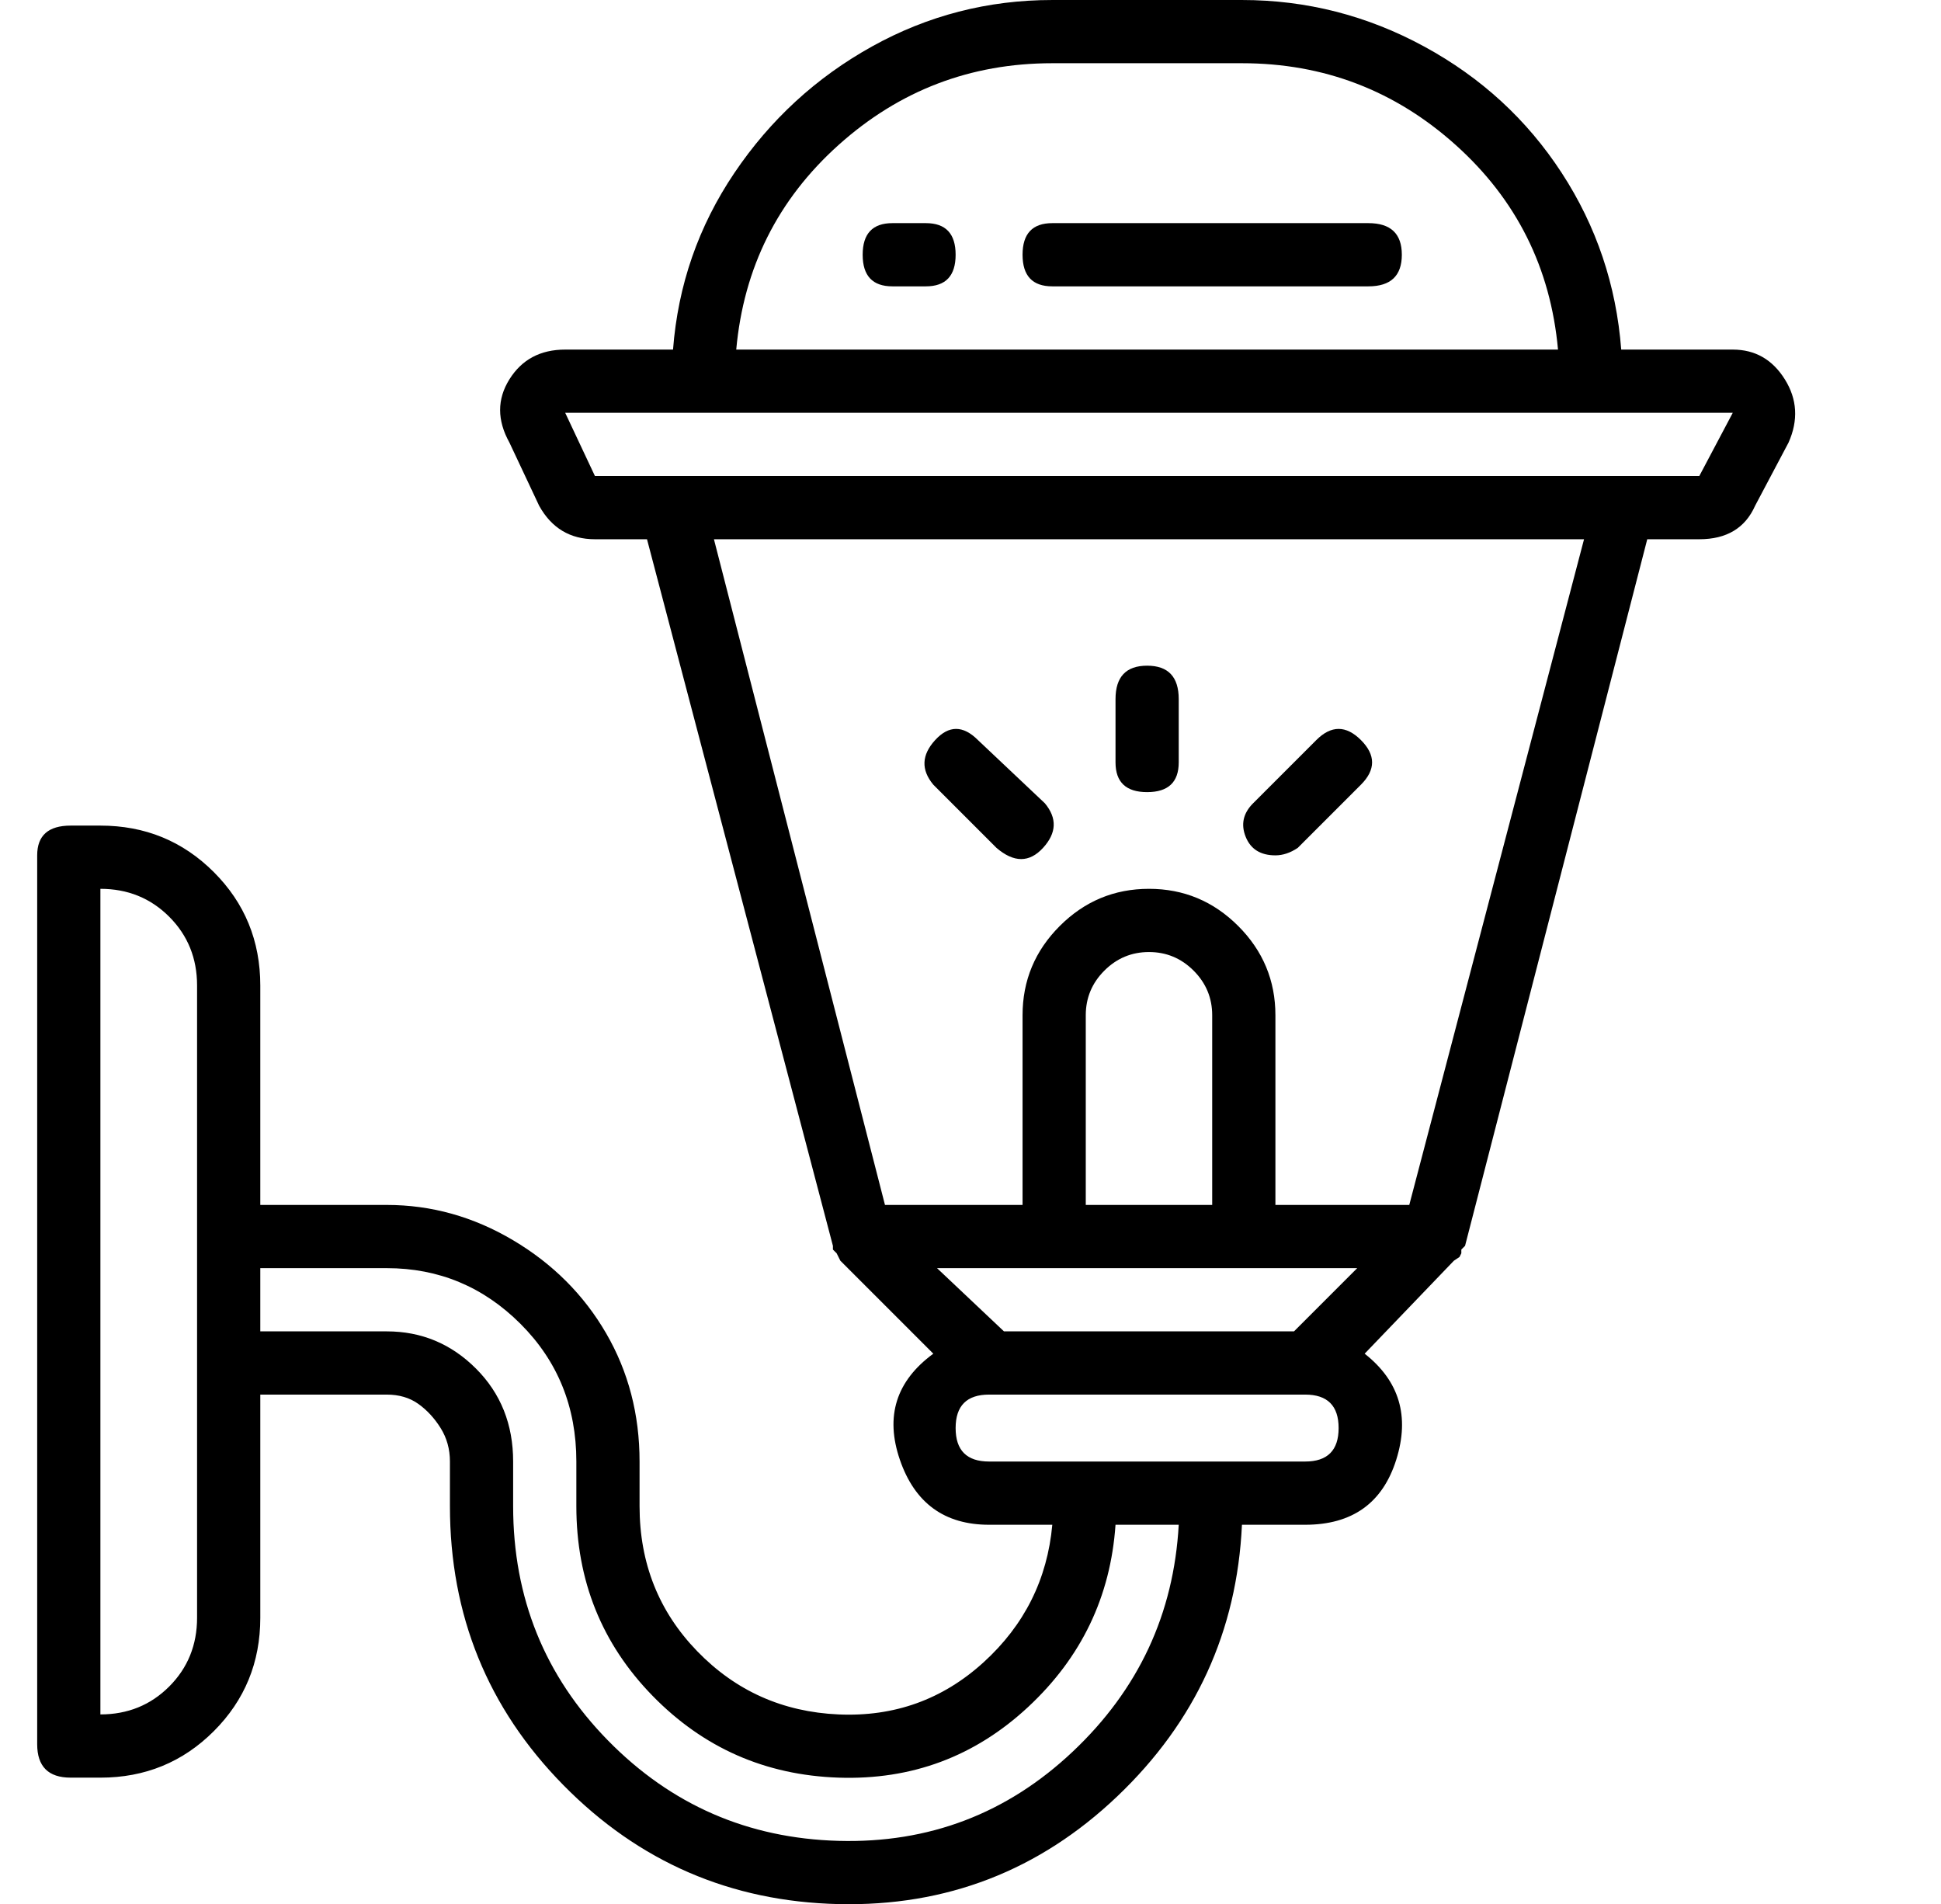 <?xml version="1.0" standalone="no"?>
<!DOCTYPE svg PUBLIC "-//W3C//DTD SVG 1.1//EN" "http://www.w3.org/Graphics/SVG/1.1/DTD/svg11.dtd" >
<svg xmlns="http://www.w3.org/2000/svg" xmlns:xlink="http://www.w3.org/1999/xlink" version="1.1" viewBox="-10 0 522 512">
  <g transform="matrix(1 0 0 -1 0 448)">
   <path fill="currentColor"
d="M9 -30q-9 0 -9 9v239q0 8 9 8h8q18 0 30.5 -12.5t12.5 -30.5v-59h34q18 0 34 -9.5t25 -25t9 -34.5v-12q0 -23 15.5 -39t38 -17t39 14t18.5 37h-17q-18 0 -24 17.5t9 28.5l-25 25l-0.5 1l-0.5 1l-1 1v1l-50 190h-14q-10 0 -15 9l-8 17q-5 9 0 17t15 8h29q2 26 16.5 47.5
t37 34t48.5 12.5h51q26 0 49 -12.5t37 -34t16 -47.5h30q9 0 14 -8t1 -17l-9 -17q-4 -9 -15 -9h-14l-49 -190l-1 -1v-1l-0.5 -1t-1.5 -1l-24 -25q14 -11 8.5 -28.5t-24.5 -17.5h-17q-2 -43 -33.5 -73t-75 -29t-74 32t-30.5 75v12q0 5 -2.5 9t-6 6.5t-8.5 2.5h-34v-60
q0 -18 -12.5 -30.5t-30.5 -12.5h-8zM316 124v51q0 7 -5 12t-12 5t-12 -5t-5 -12v-51h34zM273 107h-31l18 -17h78l17 17h-82zM273 431q-33 0 -57.5 -22t-27.5 -55h221q-3 33 -27.5 55t-57.5 22h-51zM142 337l8 -17h297l9 17h-314zM265 303h-83l46 -179h37v51q0 14 10 24
t24 10t24 -10t10 -24v-51h36l47 179h-151zM247 64q0 -9 9 -9h85q9 0 9 9t-9 9h-85q-9 0 -9 -9zM94 107h-34v-17h34q14 0 24 -10t10 -25v-12q0 -37 25.5 -63t62 -27t63 24t28.5 61h-17q-2 -29 -23.5 -49t-51 -19t-50 22t-20.5 51v12q0 22 -15 37t-36 15zM17 209v-222
q11 0 18.5 7.5t7.5 18.5v170q0 11 -7.5 18.5t-18.5 7.5zM17 209zM298.5 235q-8.5 0 -8.5 8v17q0 9 8.5 9t8.5 -9v-17q0 -8 -8.5 -8zM299 235zM241 237q-5 6 0.5 12t11.5 0l18 -17q5 -6 -0.5 -12t-12.5 0zM241 237zM333 218q-6 0 -8 5t2 9l17 17q6 6 12 0t0 -12l-17 -17
q-3 -2 -6 -2zM333 218zM239 388q8 0 8 -8.5t-8 -8.5h-9q-8 0 -8 8.5t8 8.5h9zM239 388zM358 388q9 0 9 -8.5t-9 -8.5h-85q-8 0 -8 8.5t8 8.5h85zM358 388z" />
  </g>

</svg>

